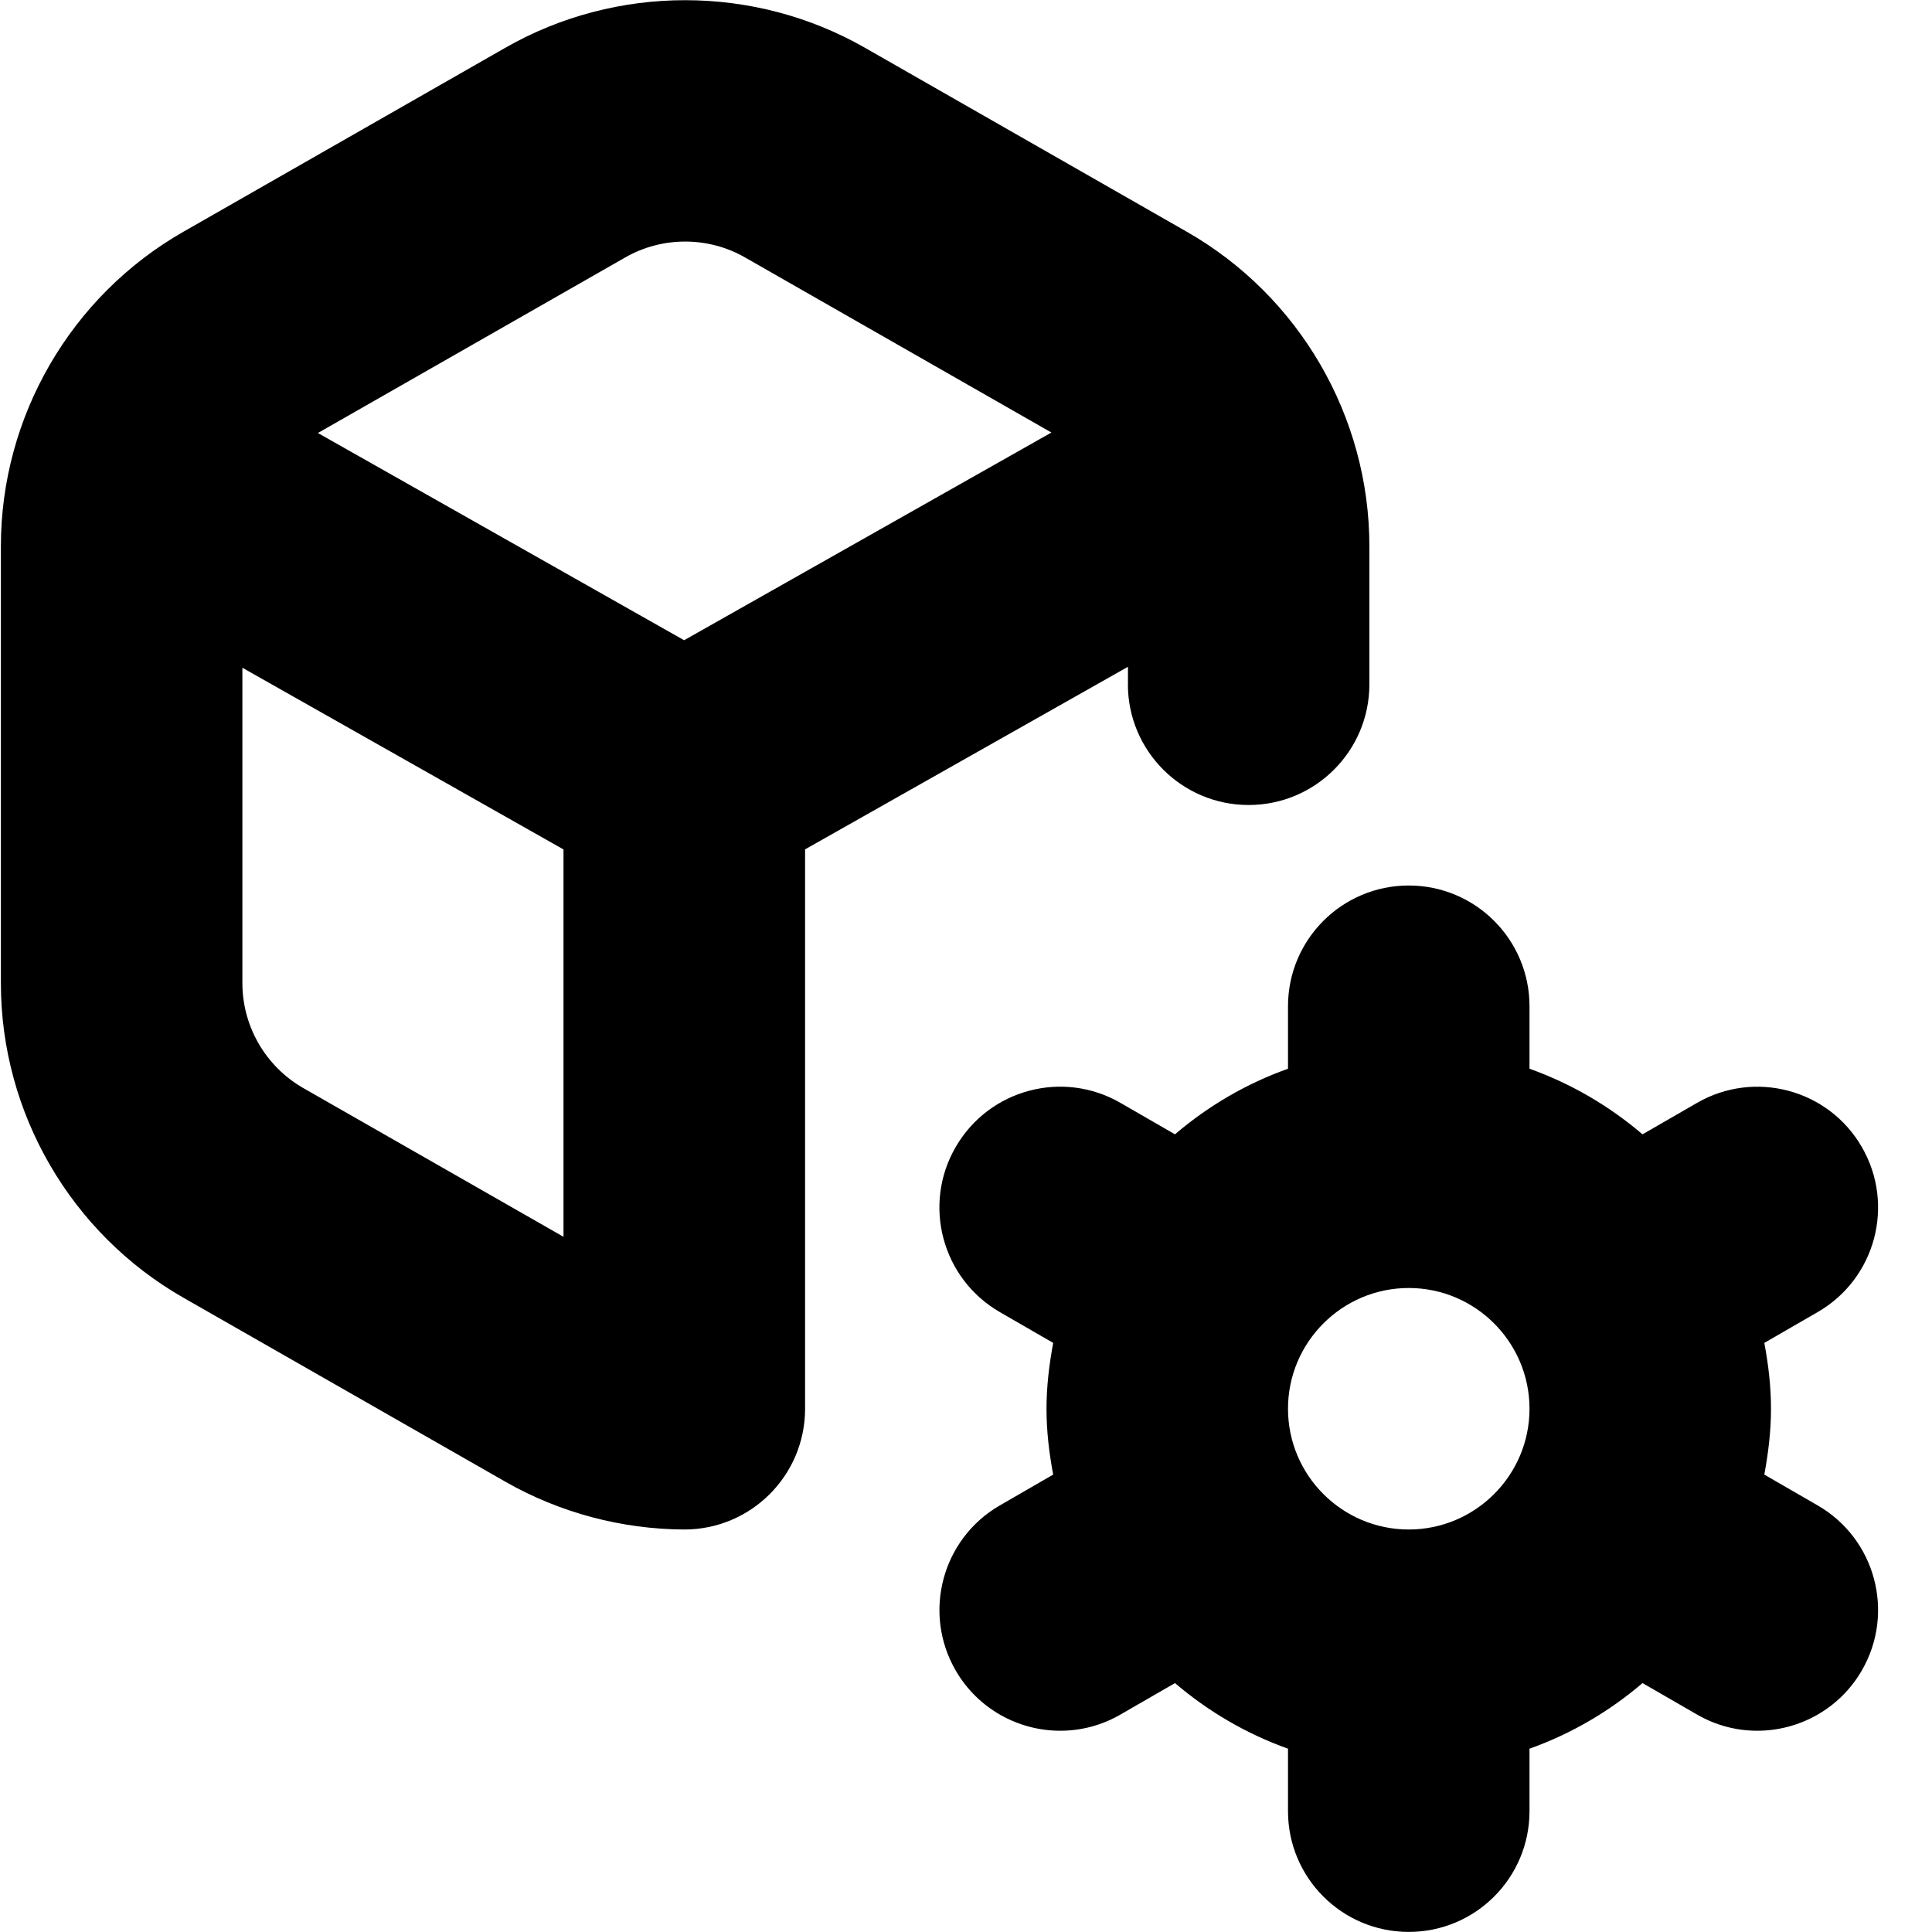 <?xml version="1.0" encoding="UTF-8"?>
<svg xmlns="http://www.w3.org/2000/svg" id="Layer_1" data-name="Layer 1" viewBox="0 0 24 24">
  <path d="m14.011,8.5c0,.829.672,1.5,1.5,1.5s1.5-.671,1.5-1.5v-1.714c0-1.611-.869-3.108-2.268-3.907l-3.999-2.286c-1.377-.787-3.088-.788-4.466,0L2.278,2.879C.879,3.678.011,5.175.011,6.786v5.428c0,1.611.869,3.108,2.268,3.907l4,2.286c.674.385,1.446.59,2.222.593.826,0,1.497-.668,1.5-1.494,0-.009,0-6.955,0-6.955l4.011-2.268v.217Zm-7.011,6.864l-3.233-1.848c-.466-.267-.756-.766-.756-1.303v-3.918l3.989,2.257v4.811Zm1.498-7.411l-4.549-2.574,3.818-2.181c.459-.263,1.029-.263,1.488,0l3.806,2.175-4.564,2.581Zm14.082,10.748l-.663-.383c.049-.266.083-.538.083-.818s-.033-.552-.083-.818l.663-.383c.718-.414.963-1.332.549-2.049-.414-.719-1.333-.963-2.049-.549l-.676.39c-.413-.352-.884-.629-1.404-.815v-.776c0-.829-.672-1.5-1.5-1.5s-1.5.671-1.5,1.5v.776c-.521.186-.992.463-1.404.815l-.676-.39c-.717-.415-1.634-.17-2.049.549-.415.717-.168,1.635.549,2.049l.663.383c-.049.266-.083.538-.083.818s.033.552.083.818l-.663.383c-.717.414-.963,1.332-.549,2.049.278.481.782.75,1.3.75.255,0,.513-.065.749-.202l.676-.39c.413.352.884.629,1.404.815v.776c0,.829.672,1.5,1.5,1.5s1.5-.671,1.5-1.5v-.776c.521-.186.992-.463,1.404-.815l.676.39c.236.137.494.202.749.202.518,0,1.022-.269,1.3-.75.414-.717.169-1.635-.549-2.049Zm-5.08.299c-.827,0-1.5-.673-1.5-1.5s.673-1.5,1.5-1.5,1.5.673,1.5,1.5-.673,1.5-1.5,1.5Z"/>
</svg>

